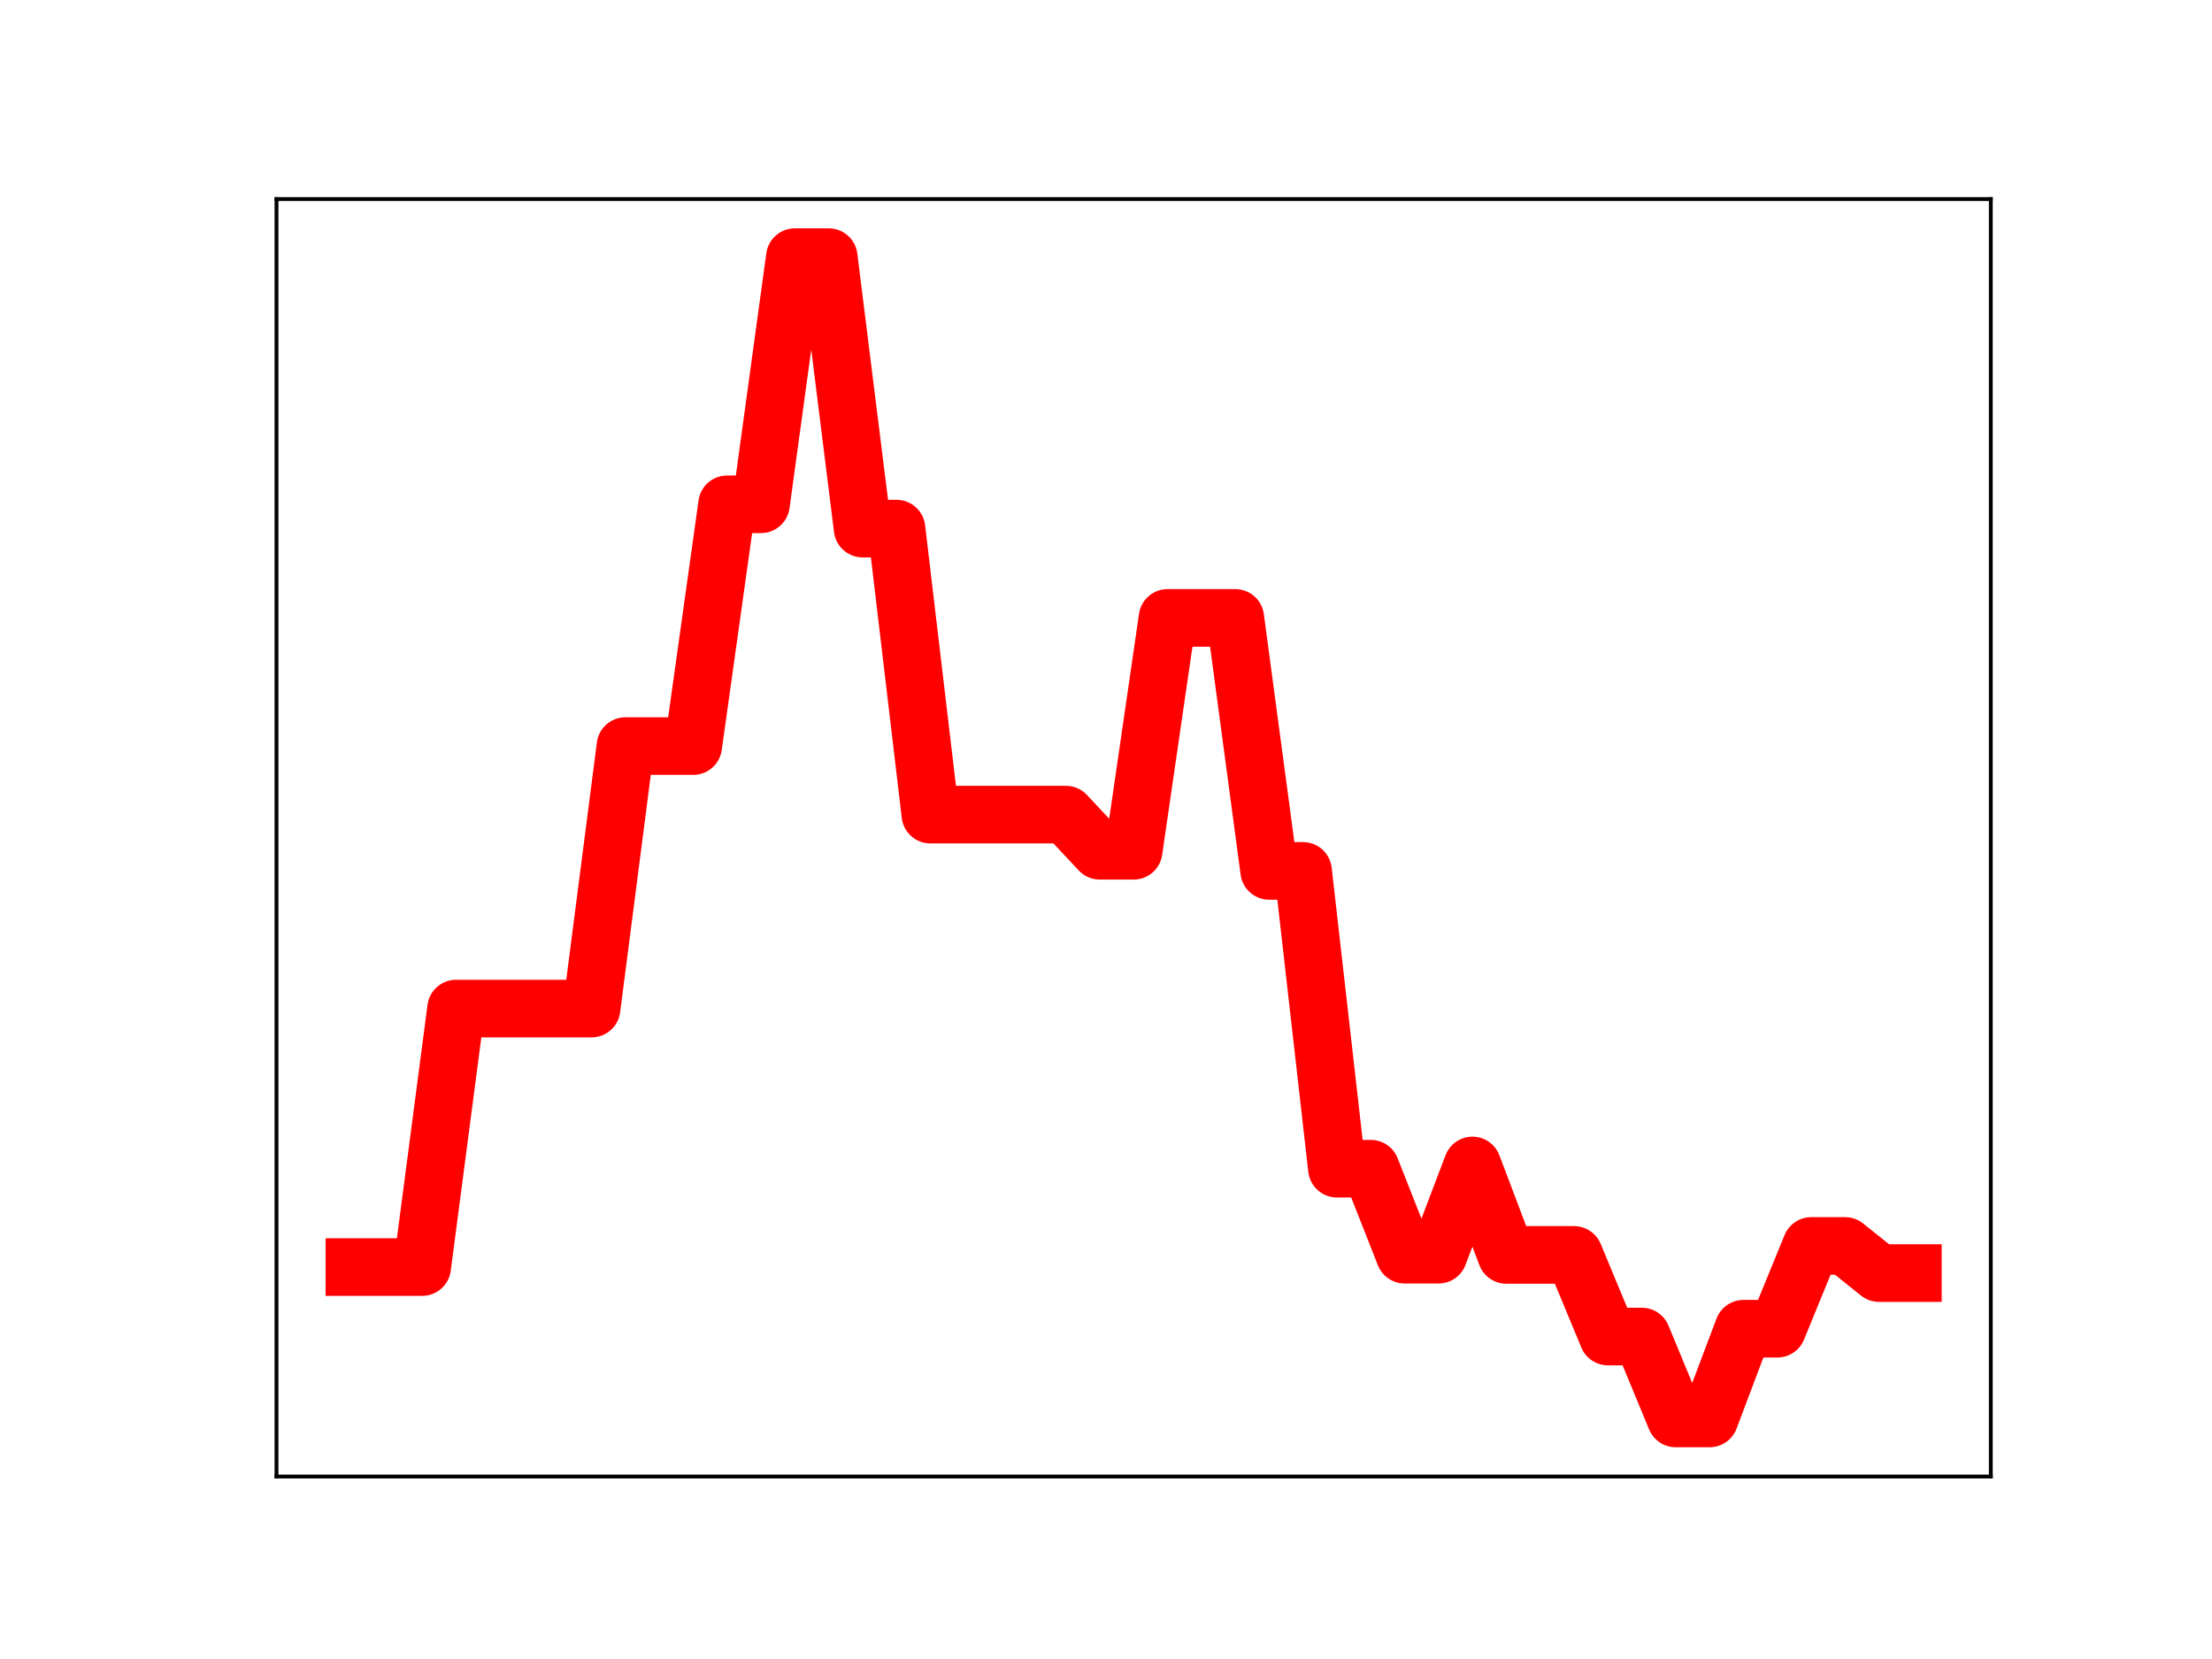 <?xml version="1.0" encoding="utf-8" standalone="no"?>
<!DOCTYPE svg PUBLIC "-//W3C//DTD SVG 1.1//EN"
  "http://www.w3.org/Graphics/SVG/1.1/DTD/svg11.dtd">
<!-- Created with matplotlib (https://matplotlib.org/) -->
<svg height="345.6pt" version="1.1" viewBox="0 0 460.8 345.6" width="460.8pt" xmlns="http://www.w3.org/2000/svg" xmlns:xlink="http://www.w3.org/1999/xlink">
 <defs>
  <style type="text/css">
*{stroke-linecap:butt;stroke-linejoin:round;}
  </style>
 </defs>
 <g id="figure_1">
  <g id="patch_1">
   <path d="M 0 345.6 
L 460.8 345.6 
L 460.8 0 
L 0 0 
z
" style="fill:#ffffff;"/>
  </g>
  <g id="axes_1">
   <g id="patch_2">
    <path d="M 57.6 307.584 
L 414.72 307.584 
L 414.72 41.472 
L 57.6 41.472 
z
" style="fill:#ffffff;"/>
   </g>
   <g id="line2d_1">
    <path clip-path="url(#pea9cfaa59f)" d="M 73.833 263.953 
L 80.89 263.953 
L 87.948 263.953 
L 95.006 210.103 
L 102.064 210.103 
L 109.121 210.103 
L 116.179 210.103 
L 123.237 210.103 
L 130.294 155.418 
L 137.352 155.418 
L 144.41 155.418 
L 151.468 105.054 
L 158.525 105.054 
L 165.583 53.568 
L 172.641 53.568 
L 179.698 110.116 
L 186.756 110.116 
L 193.814 169.699 
L 200.871 169.699 
L 207.929 169.699 
L 214.987 169.699 
L 222.045 169.699 
L 229.102 177.232 
L 236.16 177.232 
L 243.218 128.721 
L 250.275 128.721 
L 257.333 128.721 
L 264.391 181.424 
L 271.449 181.424 
L 278.506 243.461 
L 285.564 243.461 
L 292.622 261.378 
L 299.679 261.378 
L 306.737 242.789 
L 313.795 261.423 
L 320.852 261.423 
L 327.91 261.423 
L 334.968 278.425 
L 342.026 278.425 
L 349.083 295.488 
L 356.141 295.488 
L 363.199 276.795 
L 370.256 276.795 
L 377.314 259.554 
L 384.372 259.554 
L 391.43 265.205 
L 398.487 265.205 
" style="fill:none;stroke:#ff0000;stroke-linecap:square;stroke-width:12;"/>
    <defs>
     <path d="M 0 3 
C 0.796 3 1.559 2.684 2.121 2.121 
C 2.684 1.559 3 0.796 3 0 
C 3 -0.796 2.684 -1.559 2.121 -2.121 
C 1.559 -2.684 0.796 -3 0 -3 
C -0.796 -3 -1.559 -2.684 -2.121 -2.121 
C -2.684 -1.559 -3 -0.796 -3 0 
C -3 0.796 -2.684 1.559 -2.121 2.121 
C -1.559 2.684 -0.796 3 0 3 
z
" id="mea92f24fd0" style="stroke:#ff0000;"/>
    </defs>
    <g clip-path="url(#pea9cfaa59f)">
     <use style="fill:#ff0000;stroke:#ff0000;" x="73.833" xlink:href="#mea92f24fd0" y="263.953"/>
     <use style="fill:#ff0000;stroke:#ff0000;" x="80.89" xlink:href="#mea92f24fd0" y="263.953"/>
     <use style="fill:#ff0000;stroke:#ff0000;" x="87.948" xlink:href="#mea92f24fd0" y="263.953"/>
     <use style="fill:#ff0000;stroke:#ff0000;" x="95.006" xlink:href="#mea92f24fd0" y="210.103"/>
     <use style="fill:#ff0000;stroke:#ff0000;" x="102.064" xlink:href="#mea92f24fd0" y="210.103"/>
     <use style="fill:#ff0000;stroke:#ff0000;" x="109.121" xlink:href="#mea92f24fd0" y="210.103"/>
     <use style="fill:#ff0000;stroke:#ff0000;" x="116.179" xlink:href="#mea92f24fd0" y="210.103"/>
     <use style="fill:#ff0000;stroke:#ff0000;" x="123.237" xlink:href="#mea92f24fd0" y="210.103"/>
     <use style="fill:#ff0000;stroke:#ff0000;" x="130.294" xlink:href="#mea92f24fd0" y="155.418"/>
     <use style="fill:#ff0000;stroke:#ff0000;" x="137.352" xlink:href="#mea92f24fd0" y="155.418"/>
     <use style="fill:#ff0000;stroke:#ff0000;" x="144.41" xlink:href="#mea92f24fd0" y="155.418"/>
     <use style="fill:#ff0000;stroke:#ff0000;" x="151.468" xlink:href="#mea92f24fd0" y="105.054"/>
     <use style="fill:#ff0000;stroke:#ff0000;" x="158.525" xlink:href="#mea92f24fd0" y="105.054"/>
     <use style="fill:#ff0000;stroke:#ff0000;" x="165.583" xlink:href="#mea92f24fd0" y="53.568"/>
     <use style="fill:#ff0000;stroke:#ff0000;" x="172.641" xlink:href="#mea92f24fd0" y="53.568"/>
     <use style="fill:#ff0000;stroke:#ff0000;" x="179.698" xlink:href="#mea92f24fd0" y="110.116"/>
     <use style="fill:#ff0000;stroke:#ff0000;" x="186.756" xlink:href="#mea92f24fd0" y="110.116"/>
     <use style="fill:#ff0000;stroke:#ff0000;" x="193.814" xlink:href="#mea92f24fd0" y="169.699"/>
     <use style="fill:#ff0000;stroke:#ff0000;" x="200.871" xlink:href="#mea92f24fd0" y="169.699"/>
     <use style="fill:#ff0000;stroke:#ff0000;" x="207.929" xlink:href="#mea92f24fd0" y="169.699"/>
     <use style="fill:#ff0000;stroke:#ff0000;" x="214.987" xlink:href="#mea92f24fd0" y="169.699"/>
     <use style="fill:#ff0000;stroke:#ff0000;" x="222.045" xlink:href="#mea92f24fd0" y="169.699"/>
     <use style="fill:#ff0000;stroke:#ff0000;" x="229.102" xlink:href="#mea92f24fd0" y="177.232"/>
     <use style="fill:#ff0000;stroke:#ff0000;" x="236.16" xlink:href="#mea92f24fd0" y="177.232"/>
     <use style="fill:#ff0000;stroke:#ff0000;" x="243.218" xlink:href="#mea92f24fd0" y="128.721"/>
     <use style="fill:#ff0000;stroke:#ff0000;" x="250.275" xlink:href="#mea92f24fd0" y="128.721"/>
     <use style="fill:#ff0000;stroke:#ff0000;" x="257.333" xlink:href="#mea92f24fd0" y="128.721"/>
     <use style="fill:#ff0000;stroke:#ff0000;" x="264.391" xlink:href="#mea92f24fd0" y="181.424"/>
     <use style="fill:#ff0000;stroke:#ff0000;" x="271.449" xlink:href="#mea92f24fd0" y="181.424"/>
     <use style="fill:#ff0000;stroke:#ff0000;" x="278.506" xlink:href="#mea92f24fd0" y="243.461"/>
     <use style="fill:#ff0000;stroke:#ff0000;" x="285.564" xlink:href="#mea92f24fd0" y="243.461"/>
     <use style="fill:#ff0000;stroke:#ff0000;" x="292.622" xlink:href="#mea92f24fd0" y="261.378"/>
     <use style="fill:#ff0000;stroke:#ff0000;" x="299.679" xlink:href="#mea92f24fd0" y="261.378"/>
     <use style="fill:#ff0000;stroke:#ff0000;" x="306.737" xlink:href="#mea92f24fd0" y="242.789"/>
     <use style="fill:#ff0000;stroke:#ff0000;" x="313.795" xlink:href="#mea92f24fd0" y="261.423"/>
     <use style="fill:#ff0000;stroke:#ff0000;" x="320.852" xlink:href="#mea92f24fd0" y="261.423"/>
     <use style="fill:#ff0000;stroke:#ff0000;" x="327.91" xlink:href="#mea92f24fd0" y="261.423"/>
     <use style="fill:#ff0000;stroke:#ff0000;" x="334.968" xlink:href="#mea92f24fd0" y="278.425"/>
     <use style="fill:#ff0000;stroke:#ff0000;" x="342.026" xlink:href="#mea92f24fd0" y="278.425"/>
     <use style="fill:#ff0000;stroke:#ff0000;" x="349.083" xlink:href="#mea92f24fd0" y="295.488"/>
     <use style="fill:#ff0000;stroke:#ff0000;" x="356.141" xlink:href="#mea92f24fd0" y="295.488"/>
     <use style="fill:#ff0000;stroke:#ff0000;" x="363.199" xlink:href="#mea92f24fd0" y="276.795"/>
     <use style="fill:#ff0000;stroke:#ff0000;" x="370.256" xlink:href="#mea92f24fd0" y="276.795"/>
     <use style="fill:#ff0000;stroke:#ff0000;" x="377.314" xlink:href="#mea92f24fd0" y="259.554"/>
     <use style="fill:#ff0000;stroke:#ff0000;" x="384.372" xlink:href="#mea92f24fd0" y="259.554"/>
     <use style="fill:#ff0000;stroke:#ff0000;" x="391.43" xlink:href="#mea92f24fd0" y="265.205"/>
     <use style="fill:#ff0000;stroke:#ff0000;" x="398.487" xlink:href="#mea92f24fd0" y="265.205"/>
    </g>
   </g>
   <g id="patch_3">
    <path d="M 57.6 307.584 
L 57.6 41.472 
" style="fill:none;stroke:#000000;stroke-linecap:square;stroke-linejoin:miter;stroke-width:0.8;"/>
   </g>
   <g id="patch_4">
    <path d="M 414.72 307.584 
L 414.72 41.472 
" style="fill:none;stroke:#000000;stroke-linecap:square;stroke-linejoin:miter;stroke-width:0.8;"/>
   </g>
   <g id="patch_5">
    <path d="M 57.6 307.584 
L 414.72 307.584 
" style="fill:none;stroke:#000000;stroke-linecap:square;stroke-linejoin:miter;stroke-width:0.8;"/>
   </g>
   <g id="patch_6">
    <path d="M 57.6 41.472 
L 414.72 41.472 
" style="fill:none;stroke:#000000;stroke-linecap:square;stroke-linejoin:miter;stroke-width:0.8;"/>
   </g>
  </g>
 </g>
 <defs>
  <clipPath id="pea9cfaa59f">
   <rect height="266.112" width="357.12" x="57.6" y="41.472"/>
  </clipPath>
 </defs>
</svg>
